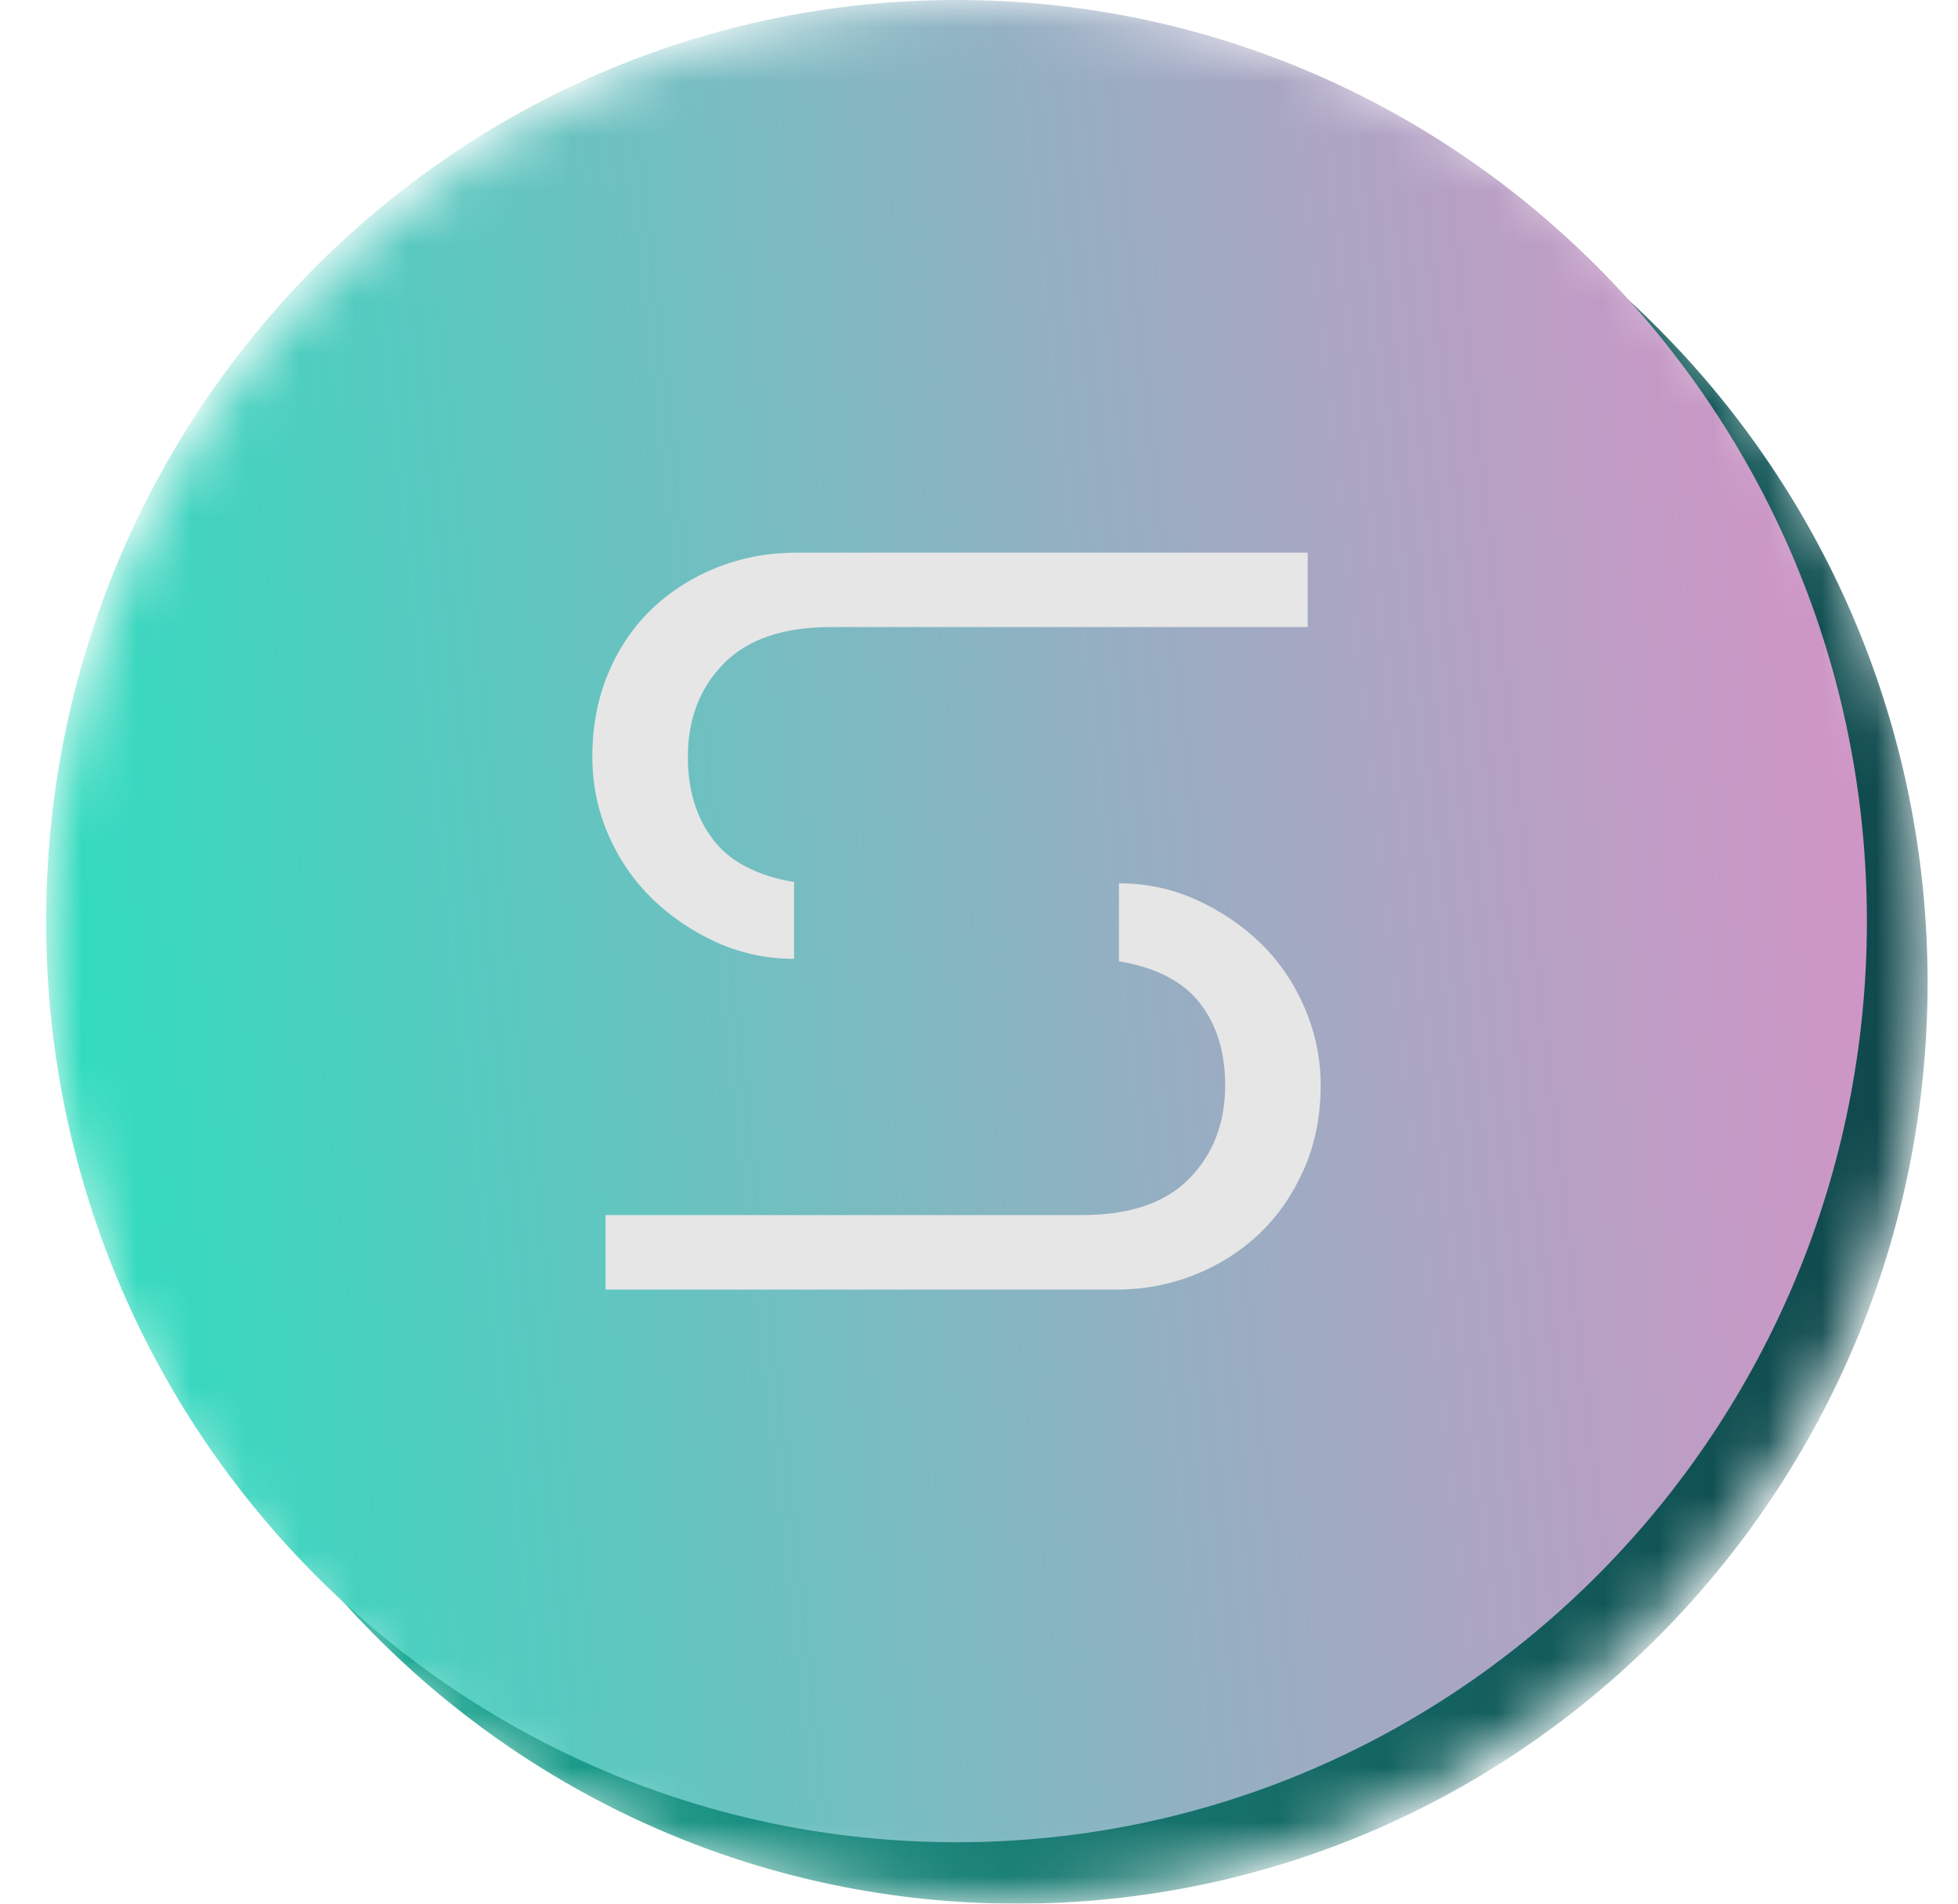 <svg width="36" height="35" viewBox="0 0 36 35" fill="none" xmlns="http://www.w3.org/2000/svg">
<mask id="mask0_343_8187" style="mask-type:alpha" maskUnits="userSpaceOnUse" x="0" y="0" width="36" height="35">
<ellipse cx="18.144" cy="17.5" rx="17.296" ry="17.5" fill="#D9D9D9"/>
</mask>
<g mask="url(#mask0_343_8187)">
<path d="M35.441 18.064C35.441 27.418 27.947 35 18.702 35C9.458 35 1.964 27.418 1.964 18.064C1.964 8.711 9.458 1.129 18.702 1.129C27.947 1.129 35.441 8.711 35.441 18.064Z" fill="url(#paint0_linear_343_8187)"/>
<path d="M34.325 16.936C34.325 26.289 26.831 33.871 17.587 33.871C8.342 33.871 0.848 26.289 0.848 16.936C0.848 7.582 8.342 0 17.587 0C26.831 0 34.325 7.582 34.325 16.936Z" fill="url(#paint1_linear_343_8187)"/>
<path d="M15.281 11.529C14.403 11.529 13.744 11.753 13.306 12.202C12.866 12.651 12.647 13.223 12.647 13.916C12.647 14.524 12.802 15.031 13.111 15.436C13.419 15.841 13.917 16.101 14.6 16.217V17.629C14.096 17.629 13.62 17.527 13.174 17.325C12.726 17.122 12.332 16.855 11.99 16.522C11.649 16.189 11.38 15.798 11.185 15.349C10.99 14.9 10.891 14.423 10.891 13.916C10.891 13.351 10.99 12.839 11.185 12.374C11.38 11.911 11.649 11.517 11.99 11.191C12.332 10.866 12.73 10.614 13.186 10.432C13.642 10.251 14.128 10.161 14.65 10.161H24.043V11.529H15.281ZM11.134 22.34H19.892C20.77 22.34 21.429 22.116 21.867 21.668C22.307 21.219 22.526 20.646 22.526 19.953C22.526 19.346 22.371 18.842 22.062 18.444C21.752 18.046 21.256 17.789 20.573 17.673V16.24C21.077 16.24 21.553 16.342 21.999 16.545C22.445 16.747 22.841 17.015 23.183 17.347C23.524 17.68 23.791 18.075 23.988 18.53C24.183 18.986 24.282 19.46 24.282 19.953C24.282 20.518 24.179 21.032 23.976 21.495C23.771 21.958 23.5 22.352 23.159 22.678C22.817 23.004 22.419 23.257 21.963 23.439C21.507 23.62 21.027 23.71 20.525 23.71H11.134V22.34Z" fill="#E6E6E6"/>
</g>
<defs>
<linearGradient id="paint0_linear_343_8187" x1="-4.502" y1="-3.792" x2="50.451" y2="2.125" gradientUnits="userSpaceOnUse">
<stop stop-color="#26E1BE"/>
<stop offset="0.938" stop-color="#0A2230"/>
</linearGradient>
<linearGradient id="paint1_linear_343_8187" x1="37.159" y1="15.311" x2="-0.881" y2="19.584" gradientUnits="userSpaceOnUse">
<stop stop-color="#D991C6"/>
<stop offset="0.14" stop-color="#C699C5"/>
<stop offset="0.43" stop-color="#95AFC2"/>
<stop offset="0.83" stop-color="#47D1BF"/>
<stop offset="1" stop-color="#26E1BE"/>
</linearGradient>
</defs>
</svg>
